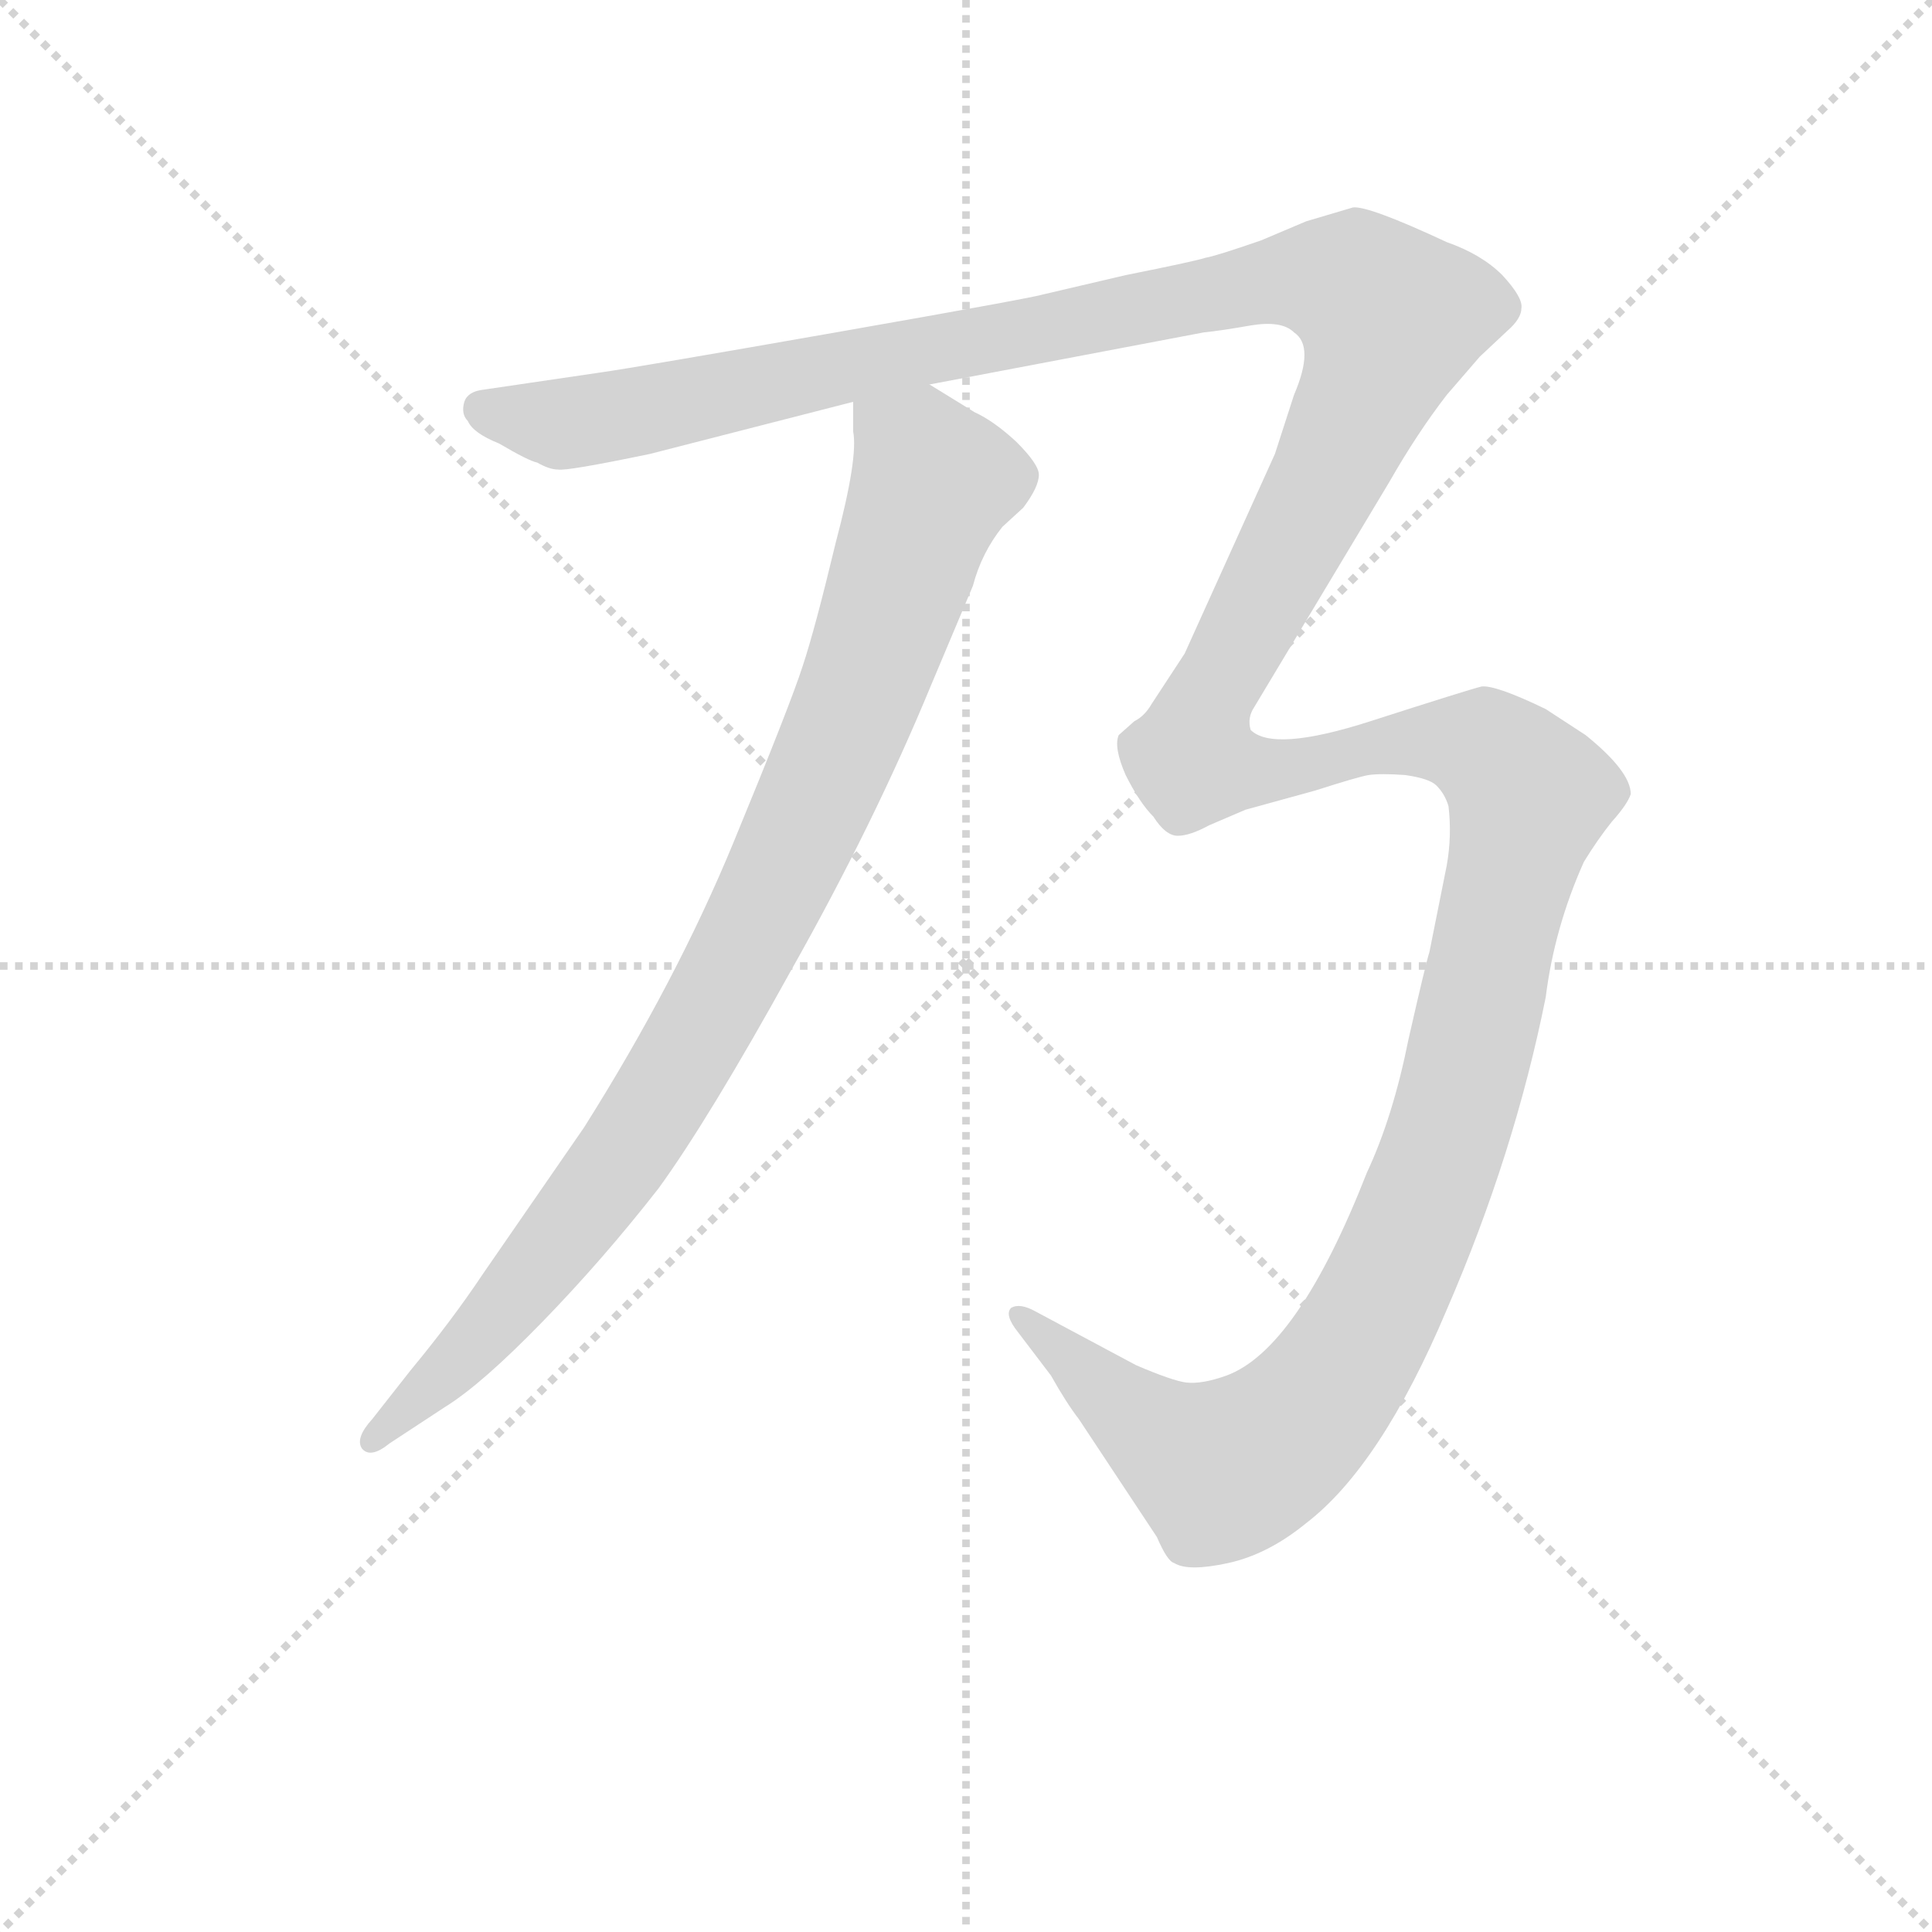 <svg version="1.1" viewBox="0 0 1024 1024" xmlns="http://www.w3.org/2000/svg">
  <g stroke="lightgray" stroke-dasharray="1,1" stroke-width="1" transform="scale(4, 4)">
    <line x1="0" y1="0" x2="256" y2="256"></line>
    <line x1="256" y1="0" x2="0" y2="256"></line>
    <line x1="128" y1="0" x2="128" y2="256"></line>
    <line x1="0" y1="128" x2="256" y2="128"></line>
  </g>
<g transform="scale(0.92, -0.92) translate(60, -900)">
   <style type="text/css">
    @keyframes keyframes0 {
      from {
       stroke: blue;
       stroke-dashoffset: 962;
       stroke-width: 128;
       }
       76% {
       animation-timing-function: step-end;
       stroke: blue;
       stroke-dashoffset: 0;
       stroke-width: 128;
       }
       to {
       stroke: black;
       stroke-width: 1024;
       }
       }
       #make-me-a-hanzi-animation-0 {
         animation: keyframes0 1.033s both;
         animation-delay: 0s;
         animation-timing-function: linear;
       }
    @keyframes keyframes1 {
      from {
       stroke: blue;
       stroke-dashoffset: 1872;
       stroke-width: 128;
       }
       86% {
       animation-timing-function: step-end;
       stroke: blue;
       stroke-dashoffset: 0;
       stroke-width: 128;
       }
       to {
       stroke: black;
       stroke-width: 1024;
       }
       }
       #make-me-a-hanzi-animation-1 {
         animation: keyframes1 1.773s both;
         animation-delay: 1.033s;
         animation-timing-function: linear;
       }
</style>
<path d="M 431.5 668.5 L 431.5 651.5 Q 434.5 636.5 421.5 587.5 Q 409.5 537.5 402.5 516.5 Q 395.5 494.5 362.5 414.5 Q 329.5 334.5 276.5 250.5 L 218.5 166.5 Q 200.5 139.5 176.5 110.5 L 154.5 82.5 Q 144.5 71.5 148.5 65.5 Q 153.5 59.5 164.5 68.5 L 196.5 89.5 Q 217.5 102.5 252.5 138.5 Q 287.5 174.5 319.5 215.5 Q 348.5 255.5 395.5 340.5 Q 443.5 425.5 476.5 505.5 L 500.5 562.5 Q 505.5 581.5 517.5 596.5 L 529.5 607.5 Q 538.5 619.5 538.5 626.5 Q 538.5 632.5 525.5 645.5 Q 512.5 657.5 501.5 662.5 L 475.5 678.5 C 449.5 694.5 430.5 698.5 431.5 668.5 Z" fill="lightgray"></path> 
<path d="M 314.5 638.5 L 431.5 668.5 L 475.5 678.5 L 633.5 708.5 Q 643.5 709.5 660.5 712.5 Q 678.5 715.5 685.5 708.5 Q 697.5 700.5 685.5 672.5 L 674.5 638.5 L 622.5 523.5 L 603.5 494.5 Q 599.5 487.5 593.5 484.5 L 584.5 476.5 Q 581.5 469.5 588.5 453.5 Q 596.5 437.5 604.5 429.5 Q 611.5 418.5 618.5 418.5 Q 625.5 418.5 636.5 424.5 L 657.5 433.5 L 697.5 444.5 Q 722.5 452.5 728.5 453.5 Q 735.5 454.5 749.5 453.5 Q 763.5 451.5 767.5 447.5 Q 772.5 442.5 774.5 435.5 Q 776.5 418.5 773.5 401.5 L 763.5 351.5 Q 761.5 345.5 751.5 301.5 Q 742.5 256.5 727.5 224.5 Q 687.5 122.5 646.5 107.5 Q 632.5 102.5 623.5 103.5 Q 615.5 104.5 594.5 113.5 L 536.5 144.5 Q 527.5 149.5 522.5 146.5 Q 518.5 142.5 526.5 132.5 L 545.5 107.5 Q 554.5 91.5 561.5 82.5 L 606.5 14.5 Q 612.5 0.5 616.5 -0.5 Q 624.5 -5.5 647.5 -0.5 Q 670.5 4.5 692.5 22.5 Q 735.5 55.5 773.5 145.5 Q 812.5 235.5 830.5 325.5 Q 835.5 365.5 852.5 403.5 Q 860.5 416.5 868.5 426.5 Q 877.5 436.5 879.5 442.5 Q 879.5 455.5 853.5 476.5 L 830.5 491.5 Q 801.5 505.5 793.5 504.5 Q 785.5 502.5 729.5 484.5 Q 673.5 466.5 660.5 479.5 Q 658.5 486.5 662.5 492.5 L 740.5 622.5 Q 756.5 650.5 773.5 672.5 L 792.5 694.5 L 808.5 709.5 Q 816.5 716.5 816.5 722.5 Q 817.5 728.5 805.5 741.5 Q 793.5 753.5 773.5 760.5 Q 728.5 781.5 719.5 780.5 L 692.5 772.5 L 666.5 761.5 Q 640.5 752.5 634.5 751.5 Q 628.5 749.5 588.5 741.5 L 541.5 730.5 Q 535.5 728.5 421.5 708.5 Q 307.5 688.5 286.5 685.5 L 218.5 675.5 Q 209.5 674.5 207.5 668.5 Q 205.5 661.5 209.5 657.5 Q 212.5 650.5 227.5 644.5 Q 244.5 634.5 249.5 633.5 Q 256.5 629.5 261.5 629.5 Q 266.5 628.5 314.5 638.5 Z" fill="lightgray"></path> 
      <clipPath id="make-me-a-hanzi-clip-0">
      <path d="M 431.5 668.5 L 431.5 651.5 Q 434.5 636.5 421.5 587.5 Q 409.5 537.5 402.5 516.5 Q 395.5 494.5 362.5 414.5 Q 329.5 334.5 276.5 250.5 L 218.5 166.5 Q 200.5 139.5 176.5 110.5 L 154.5 82.5 Q 144.5 71.5 148.5 65.5 Q 153.5 59.5 164.5 68.5 L 196.5 89.5 Q 217.5 102.5 252.5 138.5 Q 287.5 174.5 319.5 215.5 Q 348.5 255.5 395.5 340.5 Q 443.5 425.5 476.5 505.5 L 500.5 562.5 Q 505.5 581.5 517.5 596.5 L 529.5 607.5 Q 538.5 619.5 538.5 626.5 Q 538.5 632.5 525.5 645.5 Q 512.5 657.5 501.5 662.5 L 475.5 678.5 C 449.5 694.5 430.5 698.5 431.5 668.5 Z" fill="lightgray"></path>
      </clipPath>
      <path clip-path="url(#make-me-a-hanzi-clip-0)" d="M 440.5 664.5 L 470.5 636.5 L 477.5 621.5 L 435.5 499.5 L 387.5 390.5 L 300.5 235.5 L 220.5 132.5 L 153.5 69.5 " fill="none" id="make-me-a-hanzi-animation-0" stroke-dasharray="834 1668" stroke-linecap="round"></path>

      <clipPath id="make-me-a-hanzi-clip-1">
      <path d="M 314.5 638.5 L 431.5 668.5 L 475.5 678.5 L 633.5 708.5 Q 643.5 709.5 660.5 712.5 Q 678.5 715.5 685.5 708.5 Q 697.5 700.5 685.5 672.5 L 674.5 638.5 L 622.5 523.5 L 603.5 494.5 Q 599.5 487.5 593.5 484.5 L 584.5 476.5 Q 581.5 469.5 588.5 453.5 Q 596.5 437.5 604.5 429.5 Q 611.5 418.5 618.5 418.5 Q 625.5 418.5 636.5 424.5 L 657.5 433.5 L 697.5 444.5 Q 722.5 452.5 728.5 453.5 Q 735.5 454.5 749.5 453.5 Q 763.5 451.5 767.5 447.5 Q 772.5 442.5 774.5 435.5 Q 776.5 418.5 773.5 401.5 L 763.5 351.5 Q 761.5 345.5 751.5 301.5 Q 742.5 256.5 727.5 224.5 Q 687.5 122.5 646.5 107.5 Q 632.5 102.5 623.5 103.5 Q 615.5 104.5 594.5 113.5 L 536.5 144.5 Q 527.5 149.5 522.5 146.5 Q 518.5 142.5 526.5 132.5 L 545.5 107.5 Q 554.5 91.5 561.5 82.5 L 606.5 14.5 Q 612.5 0.5 616.5 -0.5 Q 624.5 -5.5 647.5 -0.5 Q 670.5 4.5 692.5 22.5 Q 735.5 55.5 773.5 145.5 Q 812.5 235.5 830.5 325.5 Q 835.5 365.5 852.5 403.5 Q 860.5 416.5 868.5 426.5 Q 877.5 436.5 879.5 442.5 Q 879.5 455.5 853.5 476.5 L 830.5 491.5 Q 801.5 505.5 793.5 504.5 Q 785.5 502.5 729.5 484.5 Q 673.5 466.5 660.5 479.5 Q 658.5 486.5 662.5 492.5 L 740.5 622.5 Q 756.5 650.5 773.5 672.5 L 792.5 694.5 L 808.5 709.5 Q 816.5 716.5 816.5 722.5 Q 817.5 728.5 805.5 741.5 Q 793.5 753.5 773.5 760.5 Q 728.5 781.5 719.5 780.5 L 692.5 772.5 L 666.5 761.5 Q 640.5 752.5 634.5 751.5 Q 628.5 749.5 588.5 741.5 L 541.5 730.5 Q 535.5 728.5 421.5 708.5 Q 307.5 688.5 286.5 685.5 L 218.5 675.5 Q 209.5 674.5 207.5 668.5 Q 205.5 661.5 209.5 657.5 Q 212.5 650.5 227.5 644.5 Q 244.5 634.5 249.5 633.5 Q 256.5 629.5 261.5 629.5 Q 266.5 628.5 314.5 638.5 Z" fill="lightgray"></path>
      </clipPath>
      <path clip-path="url(#make-me-a-hanzi-clip-1)" d="M 217.5 664.5 L 263.5 655.5 L 683.5 739.5 L 721.5 734.5 L 741.5 717.5 L 708.5 633.5 L 635.5 494.5 L 627.5 461.5 L 672.5 455.5 L 722.5 469.5 L 781.5 472.5 L 795.5 468.5 L 821.5 441.5 L 784.5 282.5 L 761.5 210.5 L 703.5 97.5 L 679.5 72.5 L 643.5 52.5 L 596.5 81.5 L 528.5 140.5 " fill="none" id="make-me-a-hanzi-animation-1" stroke-dasharray="1744 3488" stroke-linecap="round"></path>

</g>
</svg>
